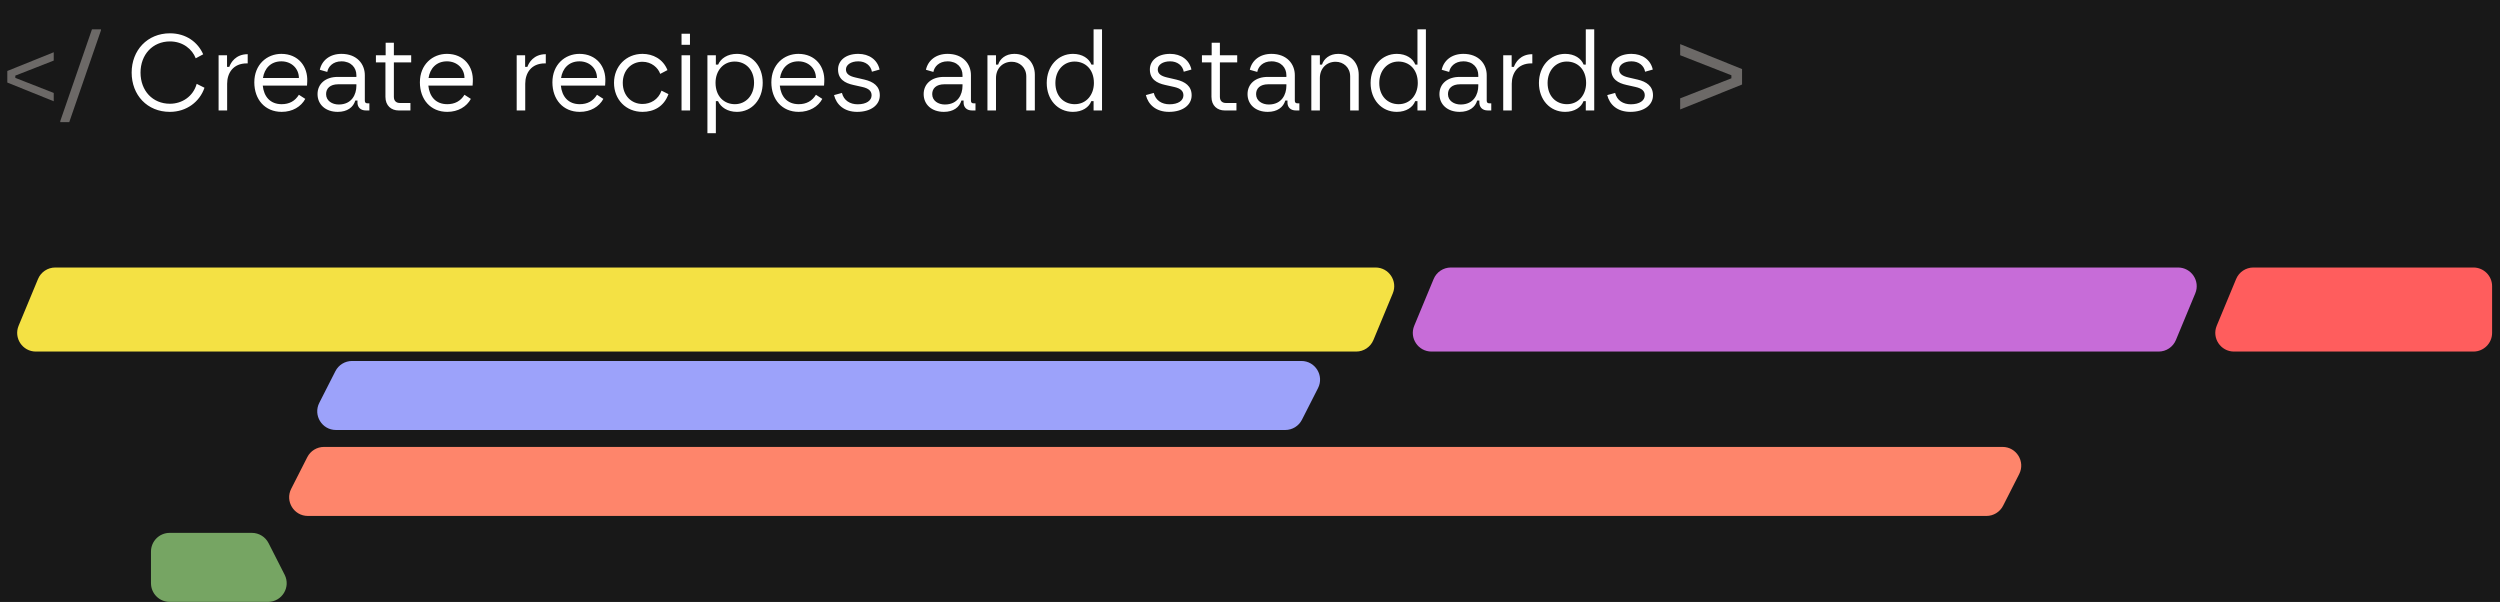 <svg width="1109" height="267" viewBox="0 0 1109 267" fill="none" xmlns="http://www.w3.org/2000/svg">
<rect x="0" y="0" width="1109" height="267" fill="#333333" stroke="none"/>
<g clip-path="url(#clip0_152_123)">
<rect width="1109" height="267" fill="#181818"/>
<path d="M23.835 44.92L3.243 36.616V31.48L23.835 23.176V26.872L6.795 33.544V34.552L23.835 41.224V44.92ZM26.736 54.184V53.704L40.8 13H44.784V13.48L30.72 54.184H26.736Z" fill="#6C6967"/>
<path d="M75.347 49.624C65.315 49.624 58.403 42.184 58.403 32.2C58.403 22.312 65.363 14.776 75.395 14.776C82.643 14.776 87.827 18.808 90.131 24.088L86.819 25.864C85.283 21.832 81.155 18.376 75.395 18.376C67.715 18.376 62.339 24.232 62.339 32.2C62.339 40.264 67.715 46.024 75.395 46.024C80.771 46.024 85.715 42.76 87.251 37.192L90.707 38.92C88.595 45.16 82.739 49.624 75.347 49.624ZM96.968 49V24.52H100.712V29.656H101.72C102.344 27.832 104.504 24.04 109.88 24.04V28.12H109.448C103.4 28.12 100.76 32.44 100.76 37.144V49H96.968ZM124.957 49.624C117.517 49.624 112.813 44.104 112.813 36.52C112.813 28.648 118.381 23.896 124.813 23.896C132.301 23.896 136.669 29.512 136.285 36.28L136.189 37.96H116.557C117.037 42.856 119.869 46.216 124.957 46.216C128.269 46.216 130.861 44.872 132.589 42.04L135.421 43.864C133.549 47.32 129.757 49.624 124.957 49.624ZM116.653 34.6H132.589C132.589 30.424 129.325 27.208 124.813 27.208C120.061 27.208 117.277 30.424 116.653 34.6ZM149.837 49.624C144.413 49.624 140.861 46.36 140.861 41.752C140.861 37.144 144.461 34.12 149.741 34.12H158.093V33.352C158.093 30.04 155.741 27.208 151.469 27.208C147.677 27.208 145.565 29.608 145.181 31.912L141.869 30.952C142.781 26.776 146.333 23.896 151.469 23.896C158.333 23.896 161.837 28.408 161.837 33.352V44.632C161.837 45.544 162.269 45.832 163.037 45.832H163.853V49H162.317C159.773 49 158.573 47.416 158.573 45.496V44.584H157.613C156.749 47.608 154.013 49.624 149.837 49.624ZM144.653 41.752C144.653 44.728 147.341 46.36 150.269 46.36C156.077 46.36 158.093 41.848 158.093 38.104V37.384H150.077C146.381 37.384 144.653 39.256 144.653 41.752ZM176.835 49C173.619 49 170.979 46.936 170.979 42.952V27.688H166.755V24.52H171.075V18.952H174.723V24.52H182.403V27.688H174.723V42.952C174.723 44.92 175.923 45.688 177.411 45.688H182.067V49H176.835ZM198.41 49.624C190.97 49.624 186.266 44.104 186.266 36.52C186.266 28.648 191.834 23.896 198.266 23.896C205.754 23.896 210.122 29.512 209.738 36.28L209.642 37.96H190.01C190.49 42.856 193.322 46.216 198.41 46.216C201.722 46.216 204.314 44.872 206.042 42.04L208.874 43.864C207.002 47.32 203.21 49.624 198.41 49.624ZM190.106 34.6H206.042C206.042 30.424 202.778 27.208 198.266 27.208C193.514 27.208 190.73 30.424 190.106 34.6ZM229.202 49V24.52H232.946V29.656H233.954C234.578 27.832 236.738 24.04 242.114 24.04V28.12H241.682C235.634 28.12 232.994 32.44 232.994 37.144V49H229.202ZM257.192 49.624C249.752 49.624 245.048 44.104 245.048 36.52C245.048 28.648 250.616 23.896 257.048 23.896C264.536 23.896 268.904 29.512 268.52 36.28L268.424 37.96H248.792C249.272 42.856 252.104 46.216 257.192 46.216C260.504 46.216 263.096 44.872 264.824 42.04L267.656 43.864C265.784 47.32 261.992 49.624 257.192 49.624ZM248.888 34.6H264.824C264.824 30.424 261.56 27.208 257.048 27.208C252.296 27.208 249.512 30.424 248.888 34.6ZM285 49.624C277.656 49.624 272.376 44.152 272.376 36.76C272.376 29.368 277.8 23.896 285 23.896C289.608 23.896 294.12 26.152 296.088 31.096L292.872 32.776C291.96 30.088 289.032 27.4 285 27.4C279.912 27.4 276.264 31.336 276.264 36.76C276.264 42.424 280.104 46.12 285 46.12C288.552 46.12 292.008 44.248 293.448 40.216L296.52 41.752C294.504 47.368 289.944 49.624 285 49.624ZM302.328 49V24.52H306.12V49H302.328ZM302.328 19.864V14.968H306.072V19.864H302.328ZM326.915 23.896C333.635 23.896 338.339 29.32 338.339 36.712C338.339 44.152 333.539 49.624 326.915 49.624C322.739 49.624 319.715 47.56 318.515 44.872H317.555V59.08H313.811V24.52H317.555V28.648H318.563C319.715 25.96 322.691 23.896 326.915 23.896ZM317.411 36.712C317.411 42.856 321.299 46.216 326.003 46.216C330.803 46.216 334.499 42.376 334.499 36.712C334.499 30.952 330.803 27.304 325.907 27.304C320.675 27.304 317.411 31.576 317.411 36.712ZM354.317 49.624C346.877 49.624 342.173 44.104 342.173 36.52C342.173 28.648 347.741 23.896 354.173 23.896C361.661 23.896 366.029 29.512 365.645 36.28L365.549 37.96H345.917C346.397 42.856 349.229 46.216 354.317 46.216C357.629 46.216 360.221 44.872 361.949 42.04L364.781 43.864C362.909 47.32 359.117 49.624 354.317 49.624ZM346.013 34.6H361.949C361.949 30.424 358.685 27.208 354.173 27.208C349.421 27.208 346.637 30.424 346.013 34.6ZM380.253 49.624C374.493 49.624 371.037 46.456 369.981 42.184L373.485 41.224C374.301 44.584 377.085 46.264 380.445 46.264C384.381 46.264 386.637 44.584 386.637 42.28C386.637 40.36 385.341 39.208 382.557 38.584L378.477 37.672C374.829 36.856 371.757 35.176 371.757 30.808C371.757 26.92 375.069 23.896 380.733 23.896C385.533 23.896 389.229 26.488 390.189 30.856L386.781 31.816C386.301 29.032 383.901 27.208 380.733 27.208C377.421 27.208 375.261 28.792 375.261 30.808C375.261 32.728 376.701 33.736 379.389 34.36L383.517 35.32C387.357 36.232 390.285 38.152 390.285 42.28C390.285 46.648 386.253 49.624 380.253 49.624ZM418.712 49.624C413.288 49.624 409.736 46.36 409.736 41.752C409.736 37.144 413.336 34.12 418.616 34.12H426.968V33.352C426.968 30.04 424.616 27.208 420.344 27.208C416.552 27.208 414.44 29.608 414.056 31.912L410.744 30.952C411.656 26.776 415.208 23.896 420.344 23.896C427.208 23.896 430.712 28.408 430.712 33.352V44.632C430.712 45.544 431.144 45.832 431.912 45.832H432.728V49H431.192C428.648 49 427.448 47.416 427.448 45.496V44.584H426.488C425.624 47.608 422.888 49.624 418.712 49.624ZM413.528 41.752C413.528 44.728 416.216 46.36 419.144 46.36C424.952 46.36 426.968 41.848 426.968 38.104V37.384H418.952C415.256 37.384 413.528 39.256 413.528 41.752ZM438.03 49V24.52H441.822V28.648H442.782C443.55 26.152 446.046 23.896 449.934 23.896C455.79 23.896 459.054 28.216 459.054 33.112V49H455.262V33.88C455.262 29.992 452.334 27.4 448.83 27.4C444.702 27.4 441.822 30.424 441.822 34.6V49H438.03ZM475.945 49.624C469.177 49.624 464.329 44.2 464.329 36.808C464.329 29.368 469.321 23.896 475.945 23.896C480.169 23.896 483.097 25.96 484.153 28.648H485.113V13H488.857V49H485.113V44.872H484.105C483.097 47.56 480.169 49.624 475.945 49.624ZM468.169 36.808C468.169 42.616 471.865 46.216 476.761 46.216C481.993 46.216 485.257 41.944 485.257 36.808C485.257 30.664 481.369 27.304 476.665 27.304C471.865 27.304 468.169 31.192 468.169 36.808ZM518.581 49.624C512.821 49.624 509.365 46.456 508.309 42.184L511.813 41.224C512.629 44.584 515.413 46.264 518.773 46.264C522.709 46.264 524.965 44.584 524.965 42.28C524.965 40.36 523.669 39.208 520.885 38.584L516.805 37.672C513.157 36.856 510.085 35.176 510.085 30.808C510.085 26.92 513.397 23.896 519.061 23.896C523.861 23.896 527.557 26.488 528.517 30.856L525.109 31.816C524.629 29.032 522.229 27.208 519.061 27.208C515.749 27.208 513.589 28.792 513.589 30.808C513.589 32.728 515.029 33.736 517.717 34.36L521.845 35.32C525.685 36.232 528.613 38.152 528.613 42.28C528.613 46.648 524.581 49.624 518.581 49.624ZM543.257 49C540.041 49 537.401 46.936 537.401 42.952V27.688H533.177V24.52H537.497V18.952H541.145V24.52H548.825V27.688H541.145V42.952C541.145 44.92 542.345 45.688 543.833 45.688H548.489V49H543.257ZM562.384 49.624C556.96 49.624 553.408 46.36 553.408 41.752C553.408 37.144 557.008 34.12 562.288 34.12H570.64V33.352C570.64 30.04 568.288 27.208 564.016 27.208C560.224 27.208 558.112 29.608 557.728 31.912L554.416 30.952C555.328 26.776 558.88 23.896 564.016 23.896C570.88 23.896 574.384 28.408 574.384 33.352V44.632C574.384 45.544 574.816 45.832 575.584 45.832H576.4V49H574.864C572.32 49 571.12 47.416 571.12 45.496V44.584H570.16C569.296 47.608 566.56 49.624 562.384 49.624ZM557.2 41.752C557.2 44.728 559.888 46.36 562.816 46.36C568.624 46.36 570.64 41.848 570.64 38.104V37.384H562.624C558.928 37.384 557.2 39.256 557.2 41.752ZM581.702 49V24.52H585.494V28.648H586.454C587.222 26.152 589.718 23.896 593.606 23.896C599.462 23.896 602.726 28.216 602.726 33.112V49H598.934V33.88C598.934 29.992 596.006 27.4 592.502 27.4C588.374 27.4 585.494 30.424 585.494 34.6V49H581.702ZM619.617 49.624C612.849 49.624 608.001 44.2 608.001 36.808C608.001 29.368 612.993 23.896 619.617 23.896C623.841 23.896 626.769 25.96 627.825 28.648H628.785V13H632.529V49H628.785V44.872H627.777C626.769 47.56 623.841 49.624 619.617 49.624ZM611.841 36.808C611.841 42.616 615.537 46.216 620.433 46.216C625.665 46.216 628.929 41.944 628.929 36.808C628.929 30.664 625.041 27.304 620.337 27.304C615.537 27.304 611.841 31.192 611.841 36.808ZM647.509 49.624C642.085 49.624 638.533 46.36 638.533 41.752C638.533 37.144 642.133 34.12 647.413 34.12H655.765V33.352C655.765 30.04 653.413 27.208 649.141 27.208C645.349 27.208 643.237 29.608 642.853 31.912L639.541 30.952C640.453 26.776 644.005 23.896 649.141 23.896C656.005 23.896 659.509 28.408 659.509 33.352V44.632C659.509 45.544 659.941 45.832 660.709 45.832H661.525V49H659.989C657.445 49 656.245 47.416 656.245 45.496V44.584H655.285C654.421 47.608 651.685 49.624 647.509 49.624ZM642.325 41.752C642.325 44.728 645.013 46.36 647.941 46.36C653.749 46.36 655.765 41.848 655.765 38.104V37.384H647.749C644.053 37.384 642.325 39.256 642.325 41.752ZM666.827 49V24.52H670.571V29.656H671.579C672.203 27.832 674.363 24.04 679.739 24.04V28.12H679.307C673.259 28.12 670.619 32.44 670.619 37.144V49H666.827ZM694.289 49.624C687.521 49.624 682.673 44.2 682.673 36.808C682.673 29.368 687.665 23.896 694.289 23.896C698.513 23.896 701.441 25.96 702.497 28.648H703.457V13H707.201V49H703.457V44.872H702.449C701.441 47.56 698.513 49.624 694.289 49.624ZM686.513 36.808C686.513 42.616 690.209 46.216 695.105 46.216C700.337 46.216 703.601 41.944 703.601 36.808C703.601 30.664 699.713 27.304 695.009 27.304C690.209 27.304 686.513 31.192 686.513 36.808ZM723.237 49.624C717.477 49.624 714.021 46.456 712.965 42.184L716.469 41.224C717.285 44.584 720.069 46.264 723.429 46.264C727.365 46.264 729.621 44.584 729.621 42.28C729.621 40.36 728.325 39.208 725.541 38.584L721.461 37.672C717.813 36.856 714.741 35.176 714.741 30.808C714.741 26.92 718.053 23.896 723.717 23.896C728.517 23.896 732.213 26.488 733.173 30.856L729.765 31.816C729.285 29.032 726.885 27.208 723.717 27.208C720.405 27.208 718.245 28.792 718.245 30.808C718.245 32.728 719.685 33.736 722.373 34.36L726.501 35.32C730.341 36.232 733.269 38.152 733.269 42.28C733.269 46.648 729.237 49.624 723.237 49.624Z" fill="white"/>
<path d="M745.323 48.56V43.632L768.043 34.736V33.392L745.323 24.496V19.568L772.779 30.64V37.488L745.323 48.56Z" fill="#6C6967"/>
<path d="M148.782 164.656C150.195 161.877 153.049 160.127 156.167 160.127H577.291C583.476 160.127 587.48 166.658 584.676 172.17L577.531 186.216C576.117 188.995 573.263 190.745 570.145 190.745H149.022C142.837 190.745 138.832 184.215 141.636 178.702L148.782 164.656Z" fill="#9CA2FA"/>
<path d="M136.321 202.784C137.735 200.005 140.589 198.255 143.706 198.255H888.329C894.514 198.255 898.519 204.785 895.715 210.298L888.569 224.344C887.156 227.123 884.302 228.873 881.184 228.873H136.561C130.376 228.873 126.371 222.342 129.176 216.829L136.321 202.784Z" fill="#FE856B"/>
<path d="M66.977 244.668C66.977 240.092 70.687 236.382 75.263 236.382H111.738C114.856 236.382 117.71 238.132 119.123 240.911L126.269 254.957C129.073 260.469 125.068 267 118.883 267H75.263C70.687 267 66.977 263.29 66.977 258.714V244.668Z" fill="#76A563"/>
<path d="M16.857 123.775C18.141 120.681 21.16 118.665 24.51 118.665H610.19C616.098 118.665 620.108 124.671 617.843 130.128L609.244 150.843C607.96 153.937 604.941 155.953 601.591 155.953H15.911C10.003 155.953 5.993 149.947 8.258 144.49L16.857 123.775Z" fill="#F4E144"/>
<path d="M635.958 123.775C637.242 120.681 640.262 118.665 643.611 118.665H966.173C972.081 118.665 976.091 124.671 973.826 130.128L965.228 150.843C963.944 153.937 960.924 155.953 957.575 155.953H635.012C629.104 155.953 625.094 149.947 627.359 144.49L635.958 123.775Z" fill="#C76CD8"/>
<path d="M1105.5 126.951C1105.5 122.375 1101.79 118.665 1097.21 118.665H999.594C996.245 118.665 993.225 120.681 991.941 123.775L983.342 144.49C981.077 149.947 985.087 155.953 990.995 155.953H1097.21C1101.79 155.953 1105.5 152.243 1105.5 147.667V126.951Z" fill="#FF5D5D"/>
</g>
<defs>
<clipPath id="clip0_152_123">
<rect width="1109" height="267" fill="white"/>
</clipPath>
</defs>
</svg>
